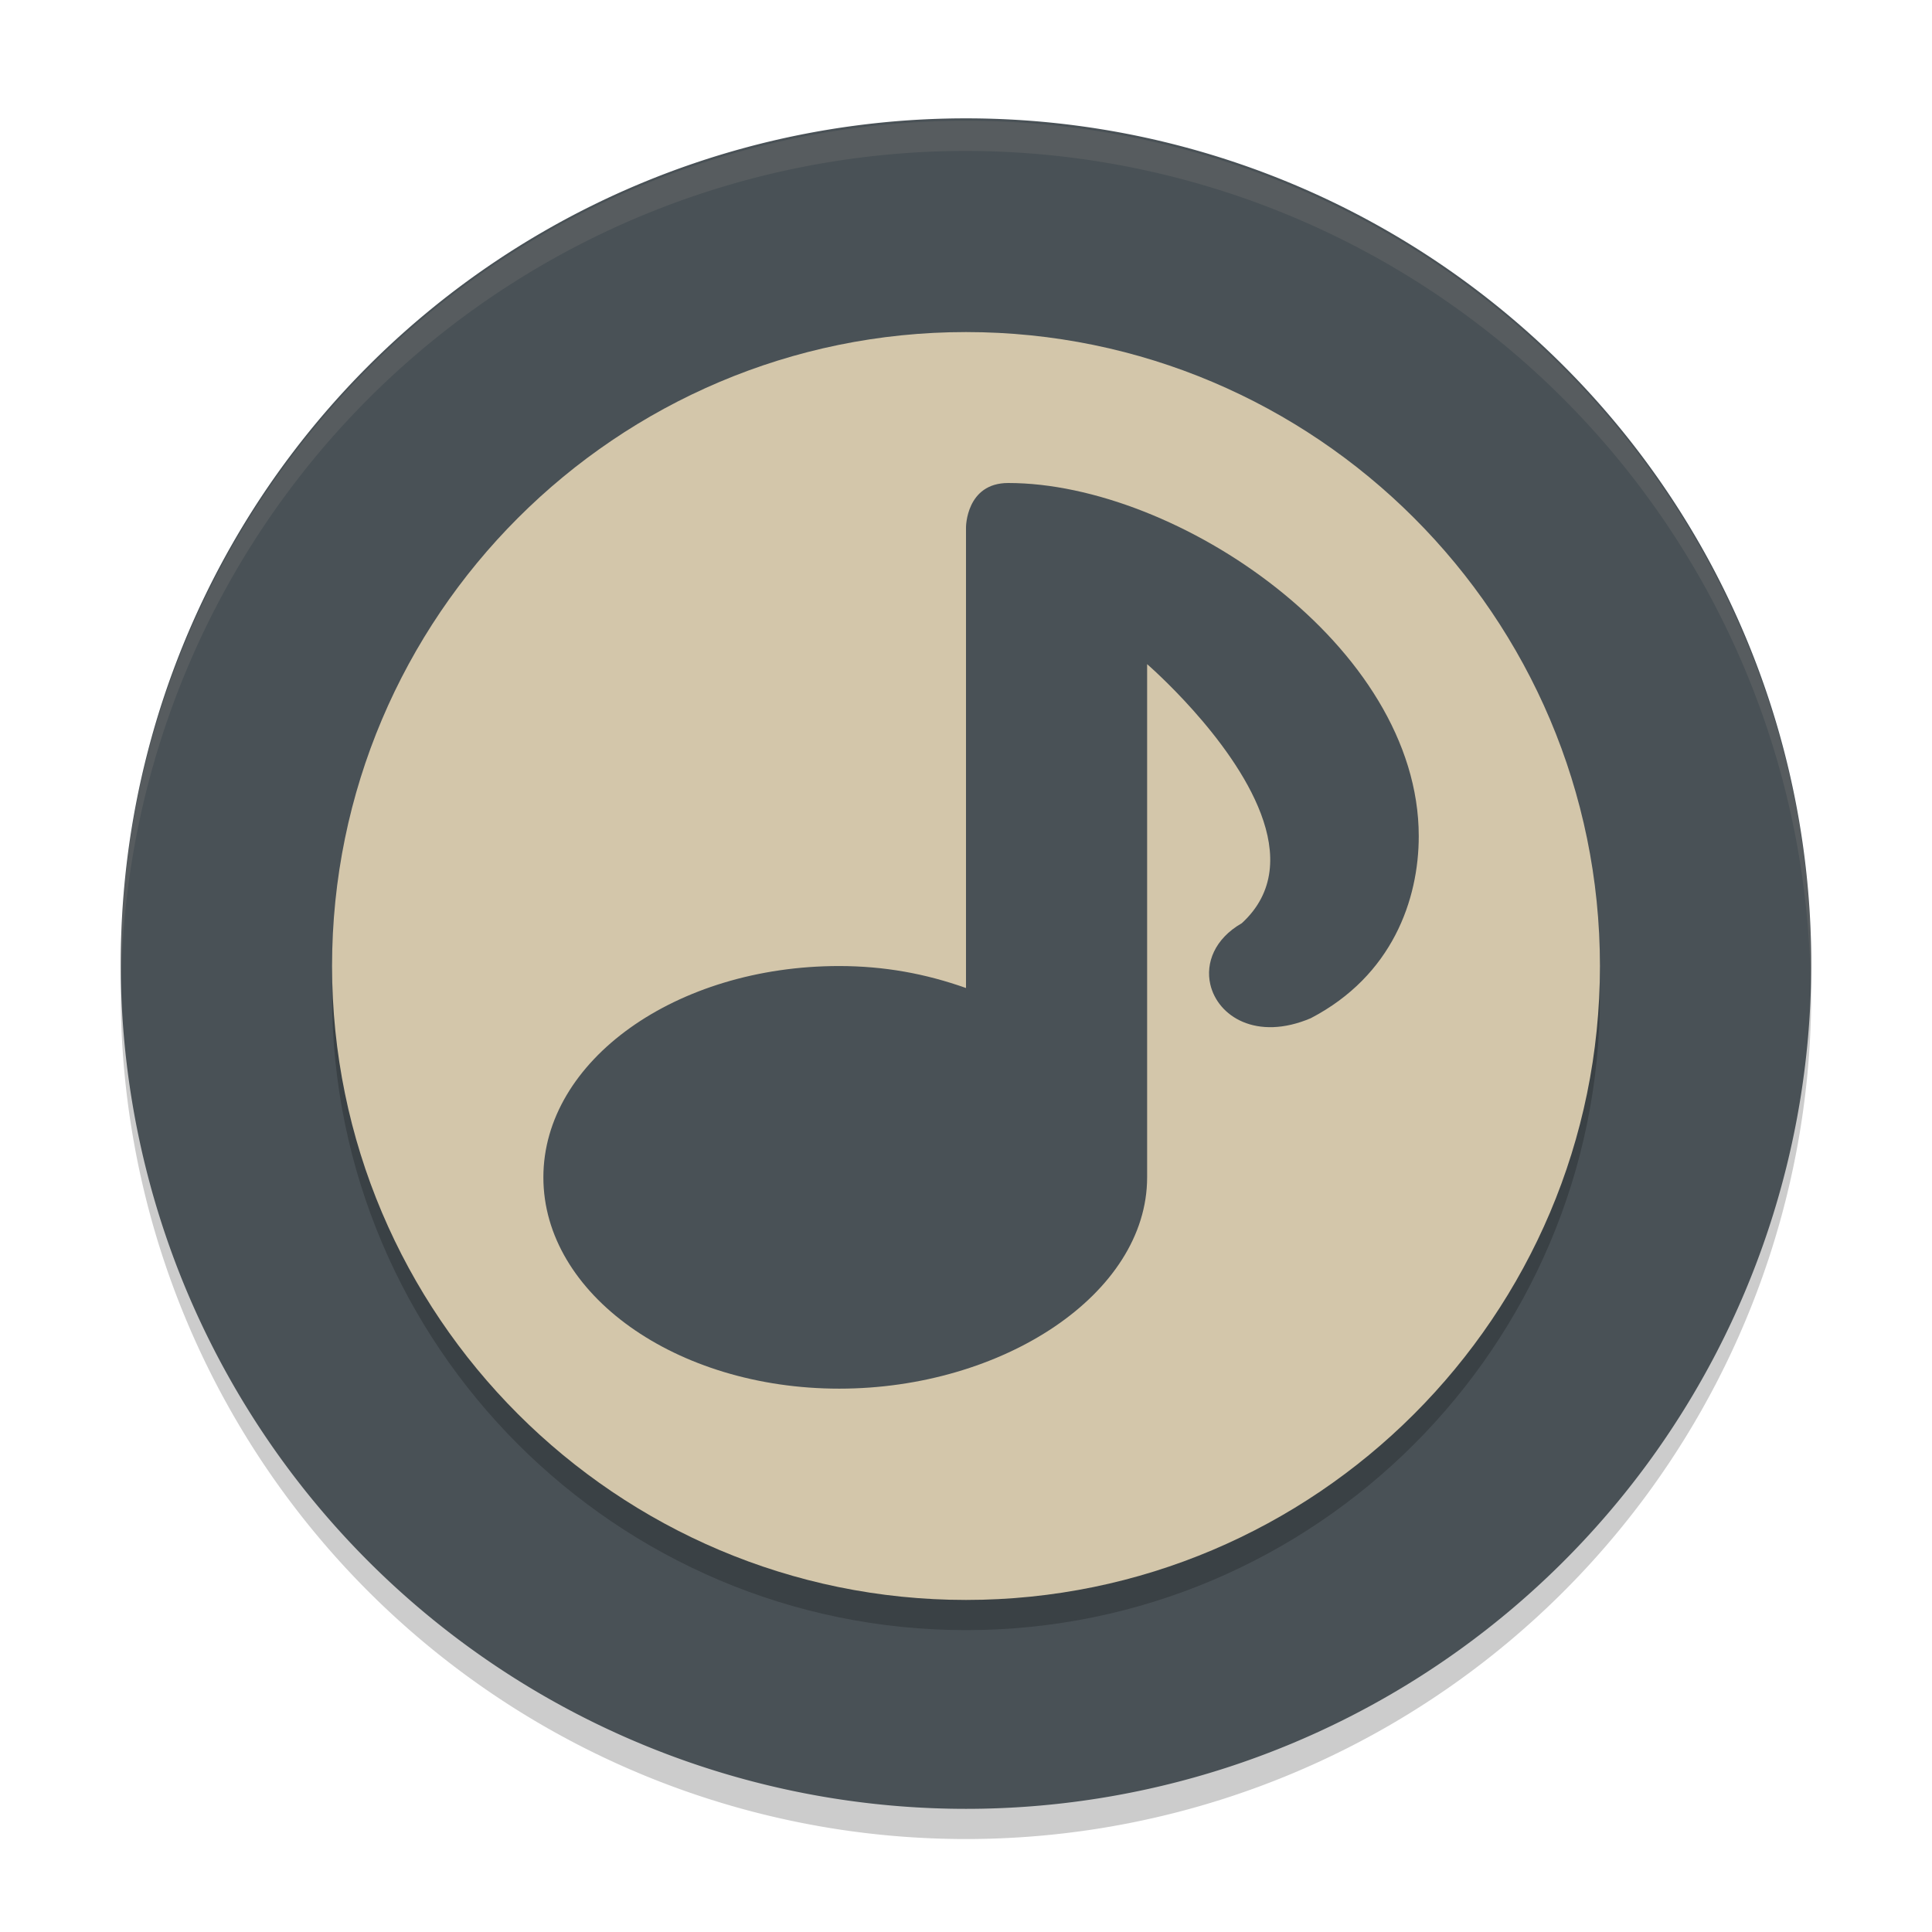 <svg xmlns="http://www.w3.org/2000/svg" width="64" height="64" version="1.1">
 <path style="opacity:0.2" d="m 59.999,33.157 a 28,28 0 1 0 -55.998,0 28,28 0 0 0 55.998,0"/>
 <path style="fill:#495156" d="m 59.999,32.157 a 28,28 0 1 0 -55.998,0 28,28 0 0 0 55.998,0"/>
 <path style="opacity:0.2" d="M 11,33 C 11,44.579 20.421,54 32,54 43.579,54 53,44.579 53,33 53,21.421 43.579,12 32,12 20.421,12 11,21.421 11,33 Z"/>
 <path style="fill:#d3c6aa" d="M 11,32 C 11,43.579 20.421,53 32,53 43.579,53 53,43.579 53,32 53,20.421 43.579,11 32,11 20.421,11 11,20.421 11,32 Z"/>
 <path style="fill:#495156" d="m 32,17.467 0,15.262 c -1.346,-0.476 -2.698,-0.726 -4.2,-0.728 -5.412,0 -9.8,3.134 -9.8,7 0,3.866 4.388,7 9.8,7 5.412,0 10.2,-3.134 10.2,-7 l 0,-17 c 0,0 2.818,2.432 3.769,4.955 0.486,1.289 0.484,2.602 -0.632,3.626 -0.907,0.52 -1.204,1.324 -1.045,2.023 0.242,1.063 1.534,1.888 3.33,1.124 2.699,-1.407 3.576,-3.929 3.576,-6.029 0,-6.3 -7.999,-11.7 -13.599,-11.7 C 32,16 32,17.467 32,17.467 Z"/>
 <path style="opacity:0.1;fill:#d3c6aa" d="M 31.34 4.008 A 28 28 0 0 0 4 32.156 A 28 28 0 0 0 4.016 32.418 A 28 28 0 0 1 31.34 5.008 A 28 28 0 0 1 59.98 32.713 A 28 28 0 0 0 60 32.156 A 28 28 0 0 0 31.34 4.008 z"/>
</svg>
